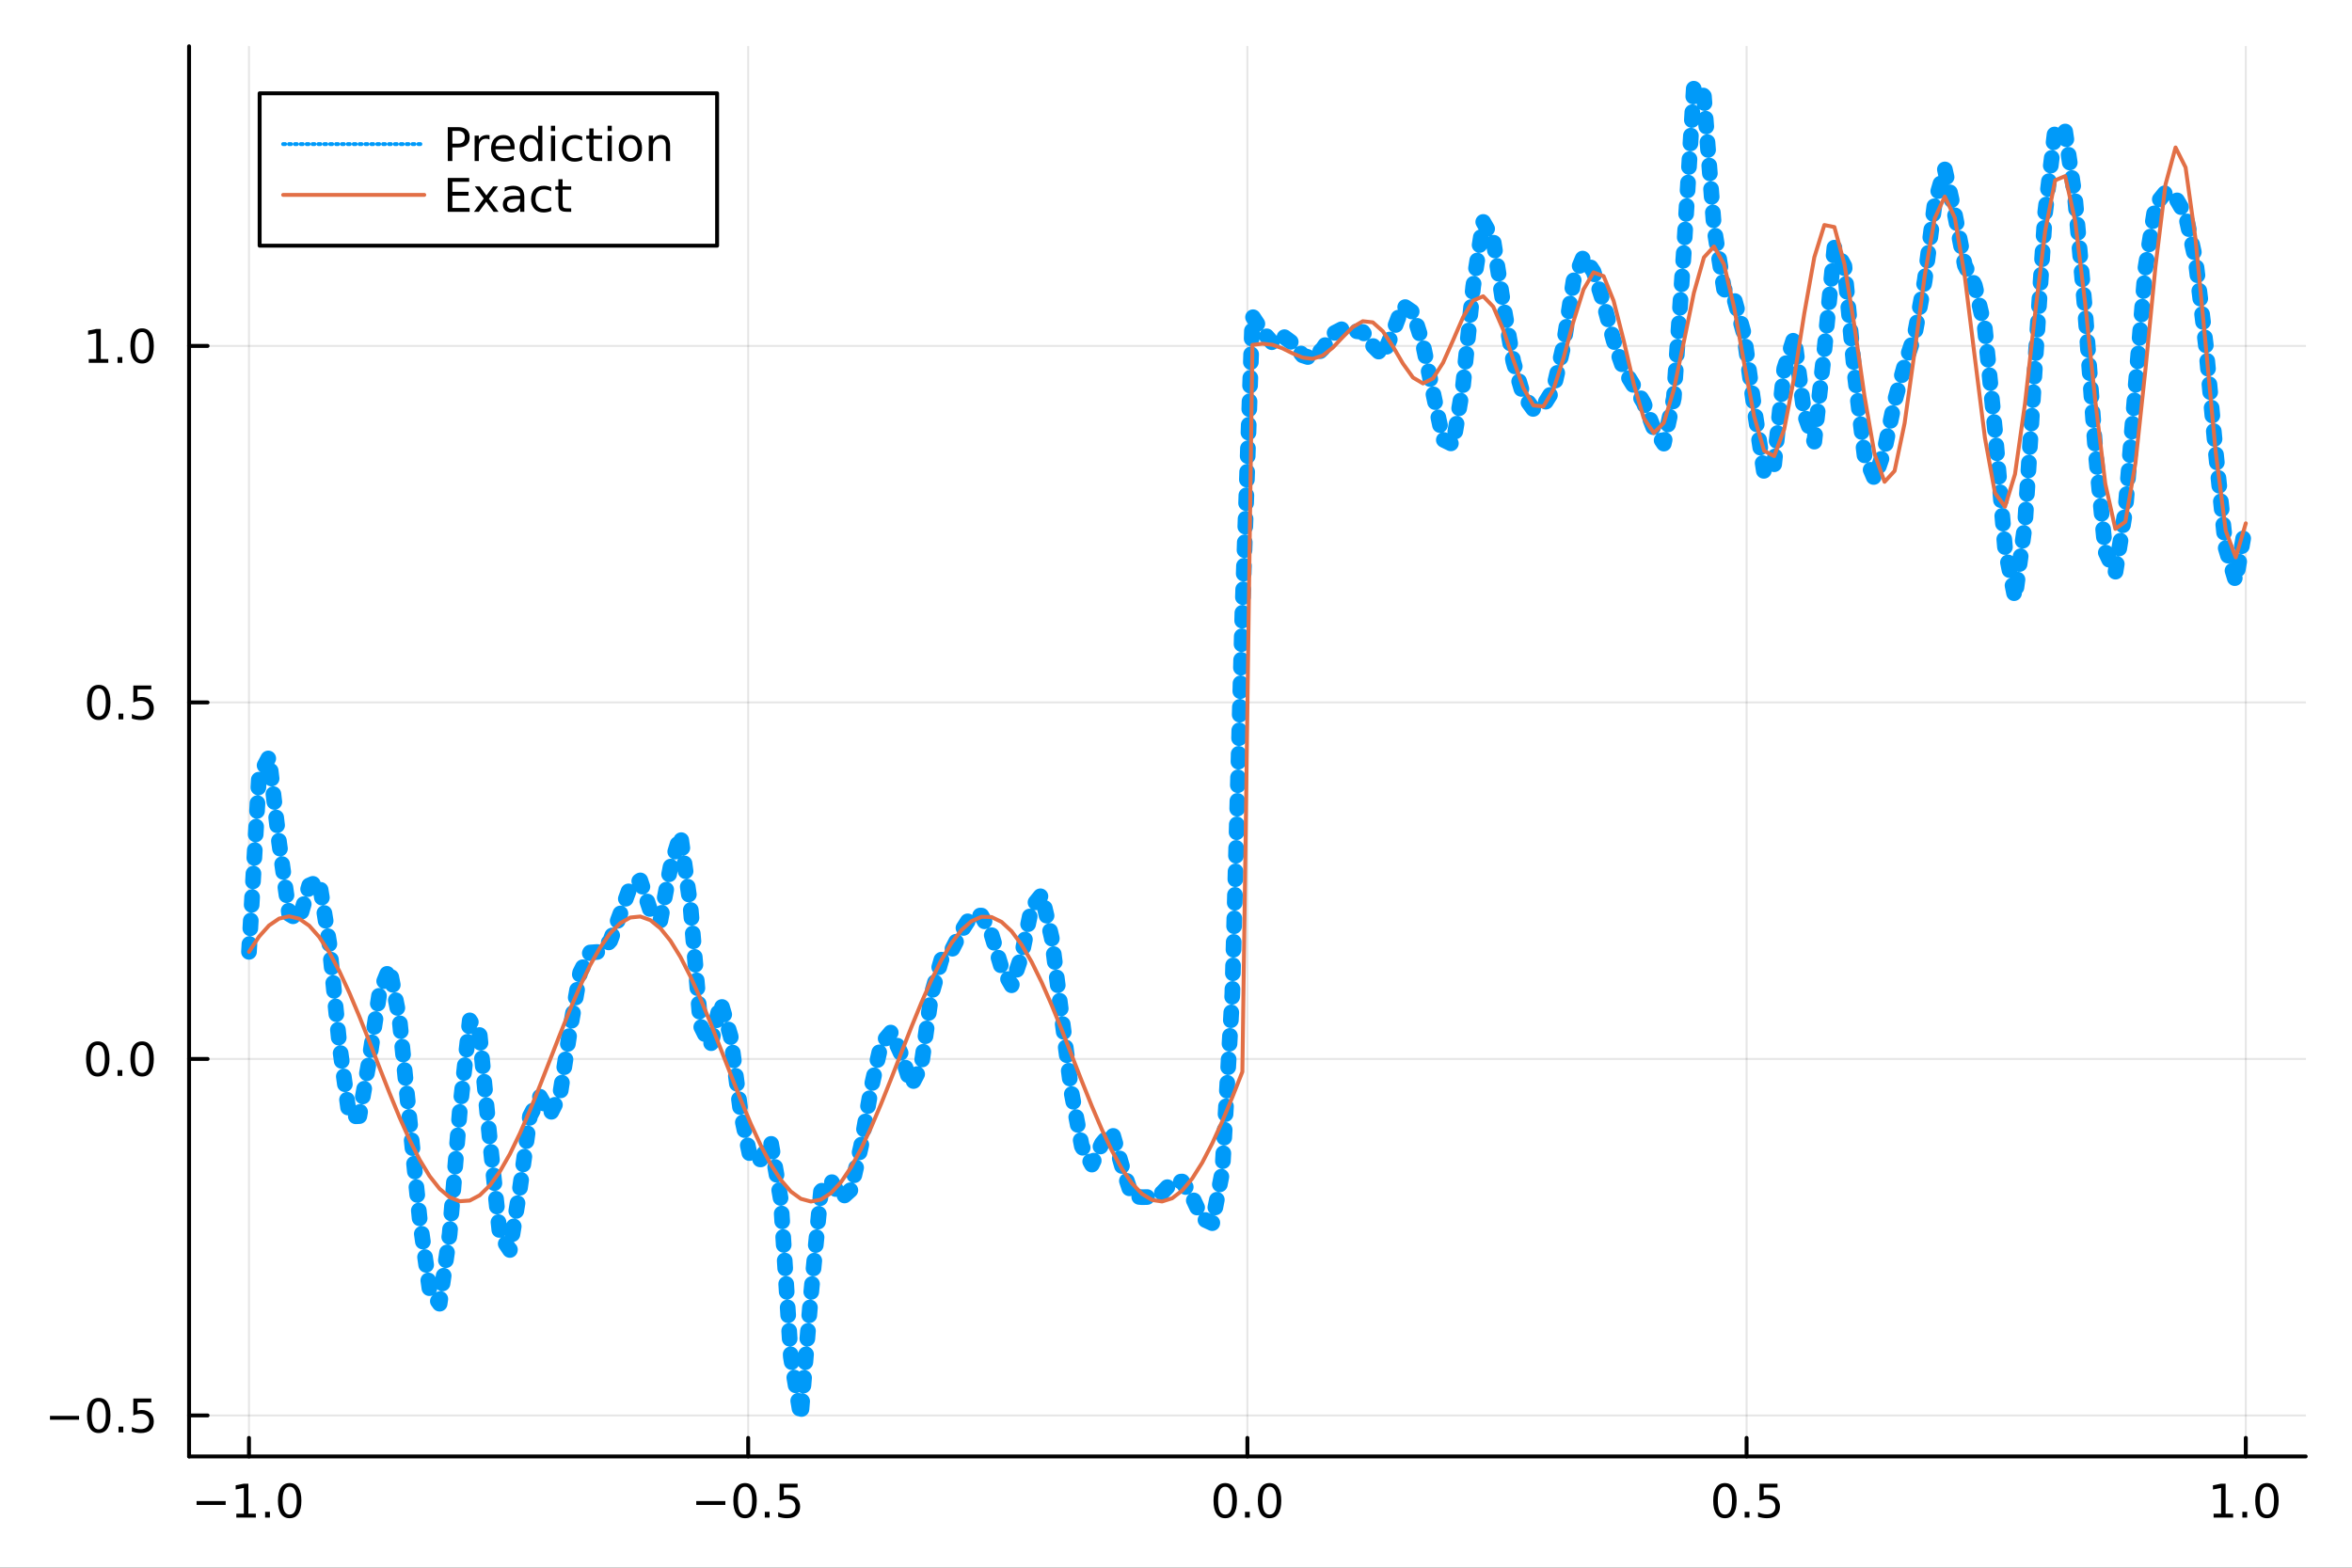 <?xml version="1.0" encoding="utf-8"?>
<svg xmlns="http://www.w3.org/2000/svg" xmlns:xlink="http://www.w3.org/1999/xlink" width="600" height="400" viewBox="0 0 2400 1600">
<rect x="0" y="0" width="2400" height="1600" fill="#333333" stroke="none"/>
<defs>
  <clipPath id="clip950">
    <rect x="0" y="0" width="2400" height="1600"/>
  </clipPath>
</defs>
<path clip-path="url(#clip950)" d="
M0 1600 L2400 1600 L2400 0 L0 0  Z
  " fill="#ffffff" fill-rule="evenodd" fill-opacity="1"/>
<defs>
  <clipPath id="clip951">
    <rect x="480" y="0" width="1681" height="1600"/>
  </clipPath>
</defs>
<path clip-path="url(#clip950)" d="
M192.941 1486.45 L2352.76 1486.45 L2352.76 47.244 L192.941 47.244  Z
  " fill="#ffffff" fill-rule="evenodd" fill-opacity="1"/>
<defs>
  <clipPath id="clip952">
    <rect x="192" y="47" width="2161" height="1440"/>
  </clipPath>
</defs>
<polyline clip-path="url(#clip952)" style="stroke:#000000; stroke-linecap:round; stroke-linejoin:round; stroke-width:2; stroke-opacity:0.1; fill:none" points="
  254.067,1486.45 254.067,47.244 
  "/>
<polyline clip-path="url(#clip952)" style="stroke:#000000; stroke-linecap:round; stroke-linejoin:round; stroke-width:2; stroke-opacity:0.1; fill:none" points="
  763.458,1486.45 763.458,47.244 
  "/>
<polyline clip-path="url(#clip952)" style="stroke:#000000; stroke-linecap:round; stroke-linejoin:round; stroke-width:2; stroke-opacity:0.1; fill:none" points="
  1272.85,1486.45 1272.85,47.244 
  "/>
<polyline clip-path="url(#clip952)" style="stroke:#000000; stroke-linecap:round; stroke-linejoin:round; stroke-width:2; stroke-opacity:0.1; fill:none" points="
  1782.24,1486.45 1782.24,47.244 
  "/>
<polyline clip-path="url(#clip952)" style="stroke:#000000; stroke-linecap:round; stroke-linejoin:round; stroke-width:2; stroke-opacity:0.1; fill:none" points="
  2291.63,1486.45 2291.63,47.244 
  "/>
<polyline clip-path="url(#clip950)" style="stroke:#000000; stroke-linecap:round; stroke-linejoin:round; stroke-width:4; stroke-opacity:1; fill:none" points="
  192.941,1486.45 2352.76,1486.45 
  "/>
<polyline clip-path="url(#clip950)" style="stroke:#000000; stroke-linecap:round; stroke-linejoin:round; stroke-width:4; stroke-opacity:1; fill:none" points="
  254.067,1486.45 254.067,1467.55 
  "/>
<polyline clip-path="url(#clip950)" style="stroke:#000000; stroke-linecap:round; stroke-linejoin:round; stroke-width:4; stroke-opacity:1; fill:none" points="
  763.458,1486.45 763.458,1467.55 
  "/>
<polyline clip-path="url(#clip950)" style="stroke:#000000; stroke-linecap:round; stroke-linejoin:round; stroke-width:4; stroke-opacity:1; fill:none" points="
  1272.85,1486.45 1272.85,1467.55 
  "/>
<polyline clip-path="url(#clip950)" style="stroke:#000000; stroke-linecap:round; stroke-linejoin:round; stroke-width:4; stroke-opacity:1; fill:none" points="
  1782.24,1486.45 1782.24,1467.55 
  "/>
<polyline clip-path="url(#clip950)" style="stroke:#000000; stroke-linecap:round; stroke-linejoin:round; stroke-width:4; stroke-opacity:1; fill:none" points="
  2291.63,1486.45 2291.63,1467.55 
  "/>
<path clip-path="url(#clip950)" d="M200.596 1532.02 L230.271 1532.02 L230.271 1535.95 L200.596 1535.95 L200.596 1532.02 Z" fill="#000000" fill-rule="evenodd" fill-opacity="1" /><path clip-path="url(#clip950)" d="M241.174 1544.91 L248.813 1544.91 L248.813 1518.55 L240.503 1520.21 L240.503 1515.95 L248.767 1514.29 L253.442 1514.29 L253.442 1544.91 L261.081 1544.91 L261.081 1548.85 L241.174 1548.85 L241.174 1544.91 Z" fill="#000000" fill-rule="evenodd" fill-opacity="1" /><path clip-path="url(#clip950)" d="M270.526 1542.97 L275.41 1542.97 L275.41 1548.85 L270.526 1548.85 L270.526 1542.97 Z" fill="#000000" fill-rule="evenodd" fill-opacity="1" /><path clip-path="url(#clip950)" d="M295.595 1517.37 Q291.984 1517.37 290.155 1520.93 Q288.35 1524.47 288.35 1531.6 Q288.35 1538.71 290.155 1542.27 Q291.984 1545.82 295.595 1545.82 Q299.229 1545.82 301.035 1542.27 Q302.864 1538.71 302.864 1531.6 Q302.864 1524.47 301.035 1520.93 Q299.229 1517.37 295.595 1517.37 M295.595 1513.66 Q301.405 1513.66 304.461 1518.27 Q307.539 1522.85 307.539 1531.6 Q307.539 1540.33 304.461 1544.94 Q301.405 1549.52 295.595 1549.52 Q289.785 1549.52 286.706 1544.94 Q283.651 1540.33 283.651 1531.6 Q283.651 1522.85 286.706 1518.27 Q289.785 1513.66 295.595 1513.66 Z" fill="#000000" fill-rule="evenodd" fill-opacity="1" /><path clip-path="url(#clip950)" d="M710.484 1532.02 L740.159 1532.02 L740.159 1535.95 L710.484 1535.95 L710.484 1532.02 Z" fill="#000000" fill-rule="evenodd" fill-opacity="1" /><path clip-path="url(#clip950)" d="M760.252 1517.37 Q756.641 1517.37 754.812 1520.93 Q753.007 1524.47 753.007 1531.6 Q753.007 1538.71 754.812 1542.27 Q756.641 1545.82 760.252 1545.82 Q763.886 1545.82 765.692 1542.27 Q767.52 1538.71 767.52 1531.6 Q767.52 1524.47 765.692 1520.93 Q763.886 1517.37 760.252 1517.37 M760.252 1513.66 Q766.062 1513.66 769.118 1518.27 Q772.196 1522.85 772.196 1531.6 Q772.196 1540.33 769.118 1544.94 Q766.062 1549.52 760.252 1549.52 Q754.442 1549.52 751.363 1544.94 Q748.307 1540.33 748.307 1531.6 Q748.307 1522.85 751.363 1518.27 Q754.442 1513.66 760.252 1513.66 Z" fill="#000000" fill-rule="evenodd" fill-opacity="1" /><path clip-path="url(#clip950)" d="M780.414 1542.97 L785.298 1542.97 L785.298 1548.85 L780.414 1548.85 L780.414 1542.97 Z" fill="#000000" fill-rule="evenodd" fill-opacity="1" /><path clip-path="url(#clip950)" d="M795.529 1514.29 L813.886 1514.29 L813.886 1518.22 L799.812 1518.22 L799.812 1526.7 Q800.83 1526.35 801.849 1526.19 Q802.867 1526 803.886 1526 Q809.673 1526 813.053 1529.17 Q816.432 1532.34 816.432 1537.76 Q816.432 1543.34 812.96 1546.44 Q809.488 1549.52 803.168 1549.52 Q800.992 1549.52 798.724 1549.15 Q796.479 1548.78 794.071 1548.04 L794.071 1543.34 Q796.154 1544.47 798.377 1545.03 Q800.599 1545.58 803.076 1545.58 Q807.08 1545.58 809.418 1543.48 Q811.756 1541.37 811.756 1537.76 Q811.756 1534.15 809.418 1532.04 Q807.08 1529.94 803.076 1529.94 Q801.201 1529.94 799.326 1530.35 Q797.474 1530.77 795.529 1531.65 L795.529 1514.29 Z" fill="#000000" fill-rule="evenodd" fill-opacity="1" /><path clip-path="url(#clip950)" d="M1250.23 1517.37 Q1246.62 1517.37 1244.79 1520.93 Q1242.99 1524.47 1242.99 1531.6 Q1242.99 1538.71 1244.79 1542.27 Q1246.62 1545.82 1250.23 1545.82 Q1253.87 1545.82 1255.67 1542.27 Q1257.5 1538.71 1257.5 1531.6 Q1257.5 1524.47 1255.67 1520.93 Q1253.87 1517.37 1250.23 1517.37 M1250.23 1513.66 Q1256.04 1513.66 1259.1 1518.27 Q1262.18 1522.85 1262.18 1531.6 Q1262.18 1540.33 1259.1 1544.94 Q1256.04 1549.52 1250.23 1549.52 Q1244.42 1549.52 1241.34 1544.94 Q1238.29 1540.33 1238.29 1531.6 Q1238.29 1522.85 1241.34 1518.27 Q1244.42 1513.66 1250.23 1513.66 Z" fill="#000000" fill-rule="evenodd" fill-opacity="1" /><path clip-path="url(#clip950)" d="M1270.39 1542.97 L1275.28 1542.97 L1275.28 1548.85 L1270.39 1548.85 L1270.39 1542.97 Z" fill="#000000" fill-rule="evenodd" fill-opacity="1" /><path clip-path="url(#clip950)" d="M1295.46 1517.37 Q1291.85 1517.37 1290.02 1520.93 Q1288.22 1524.47 1288.22 1531.6 Q1288.22 1538.71 1290.02 1542.27 Q1291.85 1545.82 1295.46 1545.82 Q1299.1 1545.82 1300.9 1542.27 Q1302.73 1538.71 1302.73 1531.6 Q1302.73 1524.47 1300.9 1520.93 Q1299.1 1517.37 1295.46 1517.37 M1295.46 1513.66 Q1301.27 1513.66 1304.33 1518.27 Q1307.41 1522.85 1307.41 1531.6 Q1307.41 1540.33 1304.33 1544.94 Q1301.27 1549.52 1295.46 1549.52 Q1289.65 1549.52 1286.58 1544.94 Q1283.52 1540.33 1283.52 1531.6 Q1283.52 1522.85 1286.58 1518.27 Q1289.65 1513.66 1295.46 1513.66 Z" fill="#000000" fill-rule="evenodd" fill-opacity="1" /><path clip-path="url(#clip950)" d="M1760.12 1517.37 Q1756.51 1517.37 1754.68 1520.93 Q1752.88 1524.47 1752.88 1531.6 Q1752.88 1538.71 1754.68 1542.27 Q1756.51 1545.82 1760.12 1545.82 Q1763.75 1545.82 1765.56 1542.27 Q1767.39 1538.71 1767.39 1531.6 Q1767.39 1524.47 1765.56 1520.93 Q1763.75 1517.37 1760.12 1517.37 M1760.12 1513.66 Q1765.93 1513.66 1768.99 1518.27 Q1772.07 1522.85 1772.07 1531.6 Q1772.07 1540.33 1768.99 1544.94 Q1765.93 1549.52 1760.12 1549.52 Q1754.31 1549.52 1751.23 1544.94 Q1748.18 1540.33 1748.18 1531.6 Q1748.18 1522.85 1751.23 1518.27 Q1754.31 1513.66 1760.12 1513.66 Z" fill="#000000" fill-rule="evenodd" fill-opacity="1" /><path clip-path="url(#clip950)" d="M1780.28 1542.97 L1785.17 1542.97 L1785.17 1548.85 L1780.28 1548.85 L1780.28 1542.97 Z" fill="#000000" fill-rule="evenodd" fill-opacity="1" /><path clip-path="url(#clip950)" d="M1795.4 1514.29 L1813.75 1514.29 L1813.75 1518.22 L1799.68 1518.22 L1799.68 1526.7 Q1800.7 1526.35 1801.72 1526.19 Q1802.74 1526 1803.75 1526 Q1809.54 1526 1812.92 1529.17 Q1816.3 1532.34 1816.3 1537.76 Q1816.3 1543.34 1812.83 1546.44 Q1809.36 1549.52 1803.04 1549.52 Q1800.86 1549.52 1798.59 1549.15 Q1796.35 1548.78 1793.94 1548.04 L1793.94 1543.34 Q1796.02 1544.47 1798.25 1545.03 Q1800.47 1545.58 1802.94 1545.58 Q1806.95 1545.58 1809.29 1543.48 Q1811.63 1541.37 1811.63 1537.76 Q1811.63 1534.15 1809.29 1532.04 Q1806.95 1529.94 1802.94 1529.94 Q1801.07 1529.94 1799.19 1530.35 Q1797.34 1530.77 1795.4 1531.65 L1795.4 1514.29 Z" fill="#000000" fill-rule="evenodd" fill-opacity="1" /><path clip-path="url(#clip950)" d="M2258.78 1544.91 L2266.42 1544.91 L2266.42 1518.55 L2258.11 1520.21 L2258.11 1515.95 L2266.37 1514.29 L2271.05 1514.29 L2271.05 1544.91 L2278.69 1544.91 L2278.69 1548.85 L2258.78 1548.85 L2258.78 1544.91 Z" fill="#000000" fill-rule="evenodd" fill-opacity="1" /><path clip-path="url(#clip950)" d="M2288.13 1542.97 L2293.02 1542.97 L2293.02 1548.85 L2288.13 1548.85 L2288.13 1542.97 Z" fill="#000000" fill-rule="evenodd" fill-opacity="1" /><path clip-path="url(#clip950)" d="M2313.2 1517.37 Q2309.59 1517.37 2307.76 1520.93 Q2305.96 1524.47 2305.96 1531.6 Q2305.96 1538.71 2307.76 1542.27 Q2309.59 1545.82 2313.2 1545.82 Q2316.84 1545.82 2318.64 1542.27 Q2320.47 1538.71 2320.47 1531.6 Q2320.47 1524.47 2318.64 1520.93 Q2316.84 1517.37 2313.2 1517.37 M2313.2 1513.66 Q2319.01 1513.66 2322.07 1518.27 Q2325.15 1522.85 2325.15 1531.6 Q2325.15 1540.33 2322.07 1544.94 Q2319.01 1549.52 2313.2 1549.52 Q2307.39 1549.52 2304.31 1544.94 Q2301.26 1540.33 2301.26 1531.6 Q2301.26 1522.85 2304.31 1518.27 Q2307.39 1513.66 2313.2 1513.66 Z" fill="#000000" fill-rule="evenodd" fill-opacity="1" /><polyline clip-path="url(#clip952)" style="stroke:#000000; stroke-linecap:round; stroke-linejoin:round; stroke-width:2; stroke-opacity:0.1; fill:none" points="
  192.941,1444.62 2352.76,1444.62 
  "/>
<polyline clip-path="url(#clip952)" style="stroke:#000000; stroke-linecap:round; stroke-linejoin:round; stroke-width:2; stroke-opacity:0.1; fill:none" points="
  192.941,1080.76 2352.76,1080.76 
  "/>
<polyline clip-path="url(#clip952)" style="stroke:#000000; stroke-linecap:round; stroke-linejoin:round; stroke-width:2; stroke-opacity:0.1; fill:none" points="
  192.941,716.903 2352.76,716.903 
  "/>
<polyline clip-path="url(#clip952)" style="stroke:#000000; stroke-linecap:round; stroke-linejoin:round; stroke-width:2; stroke-opacity:0.1; fill:none" points="
  192.941,353.043 2352.76,353.043 
  "/>
<polyline clip-path="url(#clip950)" style="stroke:#000000; stroke-linecap:round; stroke-linejoin:round; stroke-width:4; stroke-opacity:1; fill:none" points="
  192.941,1486.45 192.941,47.244 
  "/>
<polyline clip-path="url(#clip950)" style="stroke:#000000; stroke-linecap:round; stroke-linejoin:round; stroke-width:4; stroke-opacity:1; fill:none" points="
  192.941,1444.62 211.838,1444.62 
  "/>
<polyline clip-path="url(#clip950)" style="stroke:#000000; stroke-linecap:round; stroke-linejoin:round; stroke-width:4; stroke-opacity:1; fill:none" points="
  192.941,1080.76 211.838,1080.76 
  "/>
<polyline clip-path="url(#clip950)" style="stroke:#000000; stroke-linecap:round; stroke-linejoin:round; stroke-width:4; stroke-opacity:1; fill:none" points="
  192.941,716.903 211.838,716.903 
  "/>
<polyline clip-path="url(#clip950)" style="stroke:#000000; stroke-linecap:round; stroke-linejoin:round; stroke-width:4; stroke-opacity:1; fill:none" points="
  192.941,353.043 211.838,353.043 
  "/>
<path clip-path="url(#clip950)" d="M50.992 1445.07 L80.668 1445.07 L80.668 1449.01 L50.992 1449.01 L50.992 1445.07 Z" fill="#000000" fill-rule="evenodd" fill-opacity="1" /><path clip-path="url(#clip950)" d="M100.76 1430.42 Q97.149 1430.42 95.321 1433.99 Q93.515 1437.53 93.515 1444.66 Q93.515 1451.76 95.321 1455.33 Q97.149 1458.87 100.76 1458.87 Q104.395 1458.87 106.2 1455.33 Q108.029 1451.76 108.029 1444.66 Q108.029 1437.53 106.2 1433.99 Q104.395 1430.42 100.76 1430.42 M100.76 1426.72 Q106.571 1426.72 109.626 1431.32 Q112.705 1435.91 112.705 1444.66 Q112.705 1453.38 109.626 1457.99 Q106.571 1462.57 100.76 1462.57 Q94.95 1462.57 91.871 1457.99 Q88.816 1453.38 88.816 1444.66 Q88.816 1435.91 91.871 1431.32 Q94.95 1426.72 100.76 1426.72 Z" fill="#000000" fill-rule="evenodd" fill-opacity="1" /><path clip-path="url(#clip950)" d="M120.922 1456.02 L125.807 1456.02 L125.807 1461.9 L120.922 1461.9 L120.922 1456.02 Z" fill="#000000" fill-rule="evenodd" fill-opacity="1" /><path clip-path="url(#clip950)" d="M136.038 1427.34 L154.394 1427.34 L154.394 1431.28 L140.32 1431.28 L140.32 1439.75 Q141.339 1439.4 142.357 1439.24 Q143.376 1439.06 144.394 1439.06 Q150.181 1439.06 153.561 1442.23 Q156.941 1445.4 156.941 1450.81 Q156.941 1456.39 153.468 1459.5 Q149.996 1462.57 143.677 1462.57 Q141.501 1462.57 139.232 1462.2 Q136.987 1461.83 134.58 1461.09 L134.58 1456.39 Q136.663 1457.53 138.885 1458.08 Q141.107 1458.64 143.584 1458.64 Q147.589 1458.64 149.927 1456.53 Q152.265 1454.43 152.265 1450.81 Q152.265 1447.2 149.927 1445.1 Q147.589 1442.99 143.584 1442.99 Q141.709 1442.99 139.834 1443.41 Q137.982 1443.82 136.038 1444.7 L136.038 1427.34 Z" fill="#000000" fill-rule="evenodd" fill-opacity="1" /><path clip-path="url(#clip950)" d="M99.765 1066.56 Q96.154 1066.56 94.325 1070.13 Q92.52 1073.67 92.52 1080.8 Q92.52 1087.9 94.325 1091.47 Q96.154 1095.01 99.765 1095.01 Q103.399 1095.01 105.205 1091.47 Q107.033 1087.9 107.033 1080.8 Q107.033 1073.67 105.205 1070.13 Q103.399 1066.56 99.765 1066.56 M99.765 1062.86 Q105.575 1062.86 108.631 1067.46 Q111.709 1072.05 111.709 1080.8 Q111.709 1089.52 108.631 1094.13 Q105.575 1098.71 99.765 1098.71 Q93.955 1098.71 90.876 1094.13 Q87.821 1089.52 87.821 1080.8 Q87.821 1072.05 90.876 1067.46 Q93.955 1062.86 99.765 1062.86 Z" fill="#000000" fill-rule="evenodd" fill-opacity="1" /><path clip-path="url(#clip950)" d="M119.927 1092.16 L124.811 1092.16 L124.811 1098.04 L119.927 1098.04 L119.927 1092.16 Z" fill="#000000" fill-rule="evenodd" fill-opacity="1" /><path clip-path="url(#clip950)" d="M144.996 1066.56 Q141.385 1066.56 139.556 1070.13 Q137.751 1073.67 137.751 1080.8 Q137.751 1087.9 139.556 1091.47 Q141.385 1095.01 144.996 1095.01 Q148.63 1095.01 150.436 1091.47 Q152.265 1087.9 152.265 1080.8 Q152.265 1073.67 150.436 1070.13 Q148.63 1066.56 144.996 1066.56 M144.996 1062.86 Q150.806 1062.86 153.862 1067.46 Q156.941 1072.05 156.941 1080.8 Q156.941 1089.52 153.862 1094.13 Q150.806 1098.71 144.996 1098.71 Q139.186 1098.71 136.107 1094.13 Q133.052 1089.52 133.052 1080.8 Q133.052 1072.05 136.107 1067.46 Q139.186 1062.86 144.996 1062.86 Z" fill="#000000" fill-rule="evenodd" fill-opacity="1" /><path clip-path="url(#clip950)" d="M100.76 702.701 Q97.149 702.701 95.321 706.266 Q93.515 709.808 93.515 716.937 Q93.515 724.044 95.321 727.609 Q97.149 731.15 100.76 731.15 Q104.395 731.15 106.2 727.609 Q108.029 724.044 108.029 716.937 Q108.029 709.808 106.2 706.266 Q104.395 702.701 100.76 702.701 M100.76 698.998 Q106.571 698.998 109.626 703.604 Q112.705 708.187 112.705 716.937 Q112.705 725.664 109.626 730.271 Q106.571 734.854 100.76 734.854 Q94.95 734.854 91.871 730.271 Q88.816 725.664 88.816 716.937 Q88.816 708.187 91.871 703.604 Q94.95 698.998 100.76 698.998 Z" fill="#000000" fill-rule="evenodd" fill-opacity="1" /><path clip-path="url(#clip950)" d="M120.922 728.303 L125.807 728.303 L125.807 734.183 L120.922 734.183 L120.922 728.303 Z" fill="#000000" fill-rule="evenodd" fill-opacity="1" /><path clip-path="url(#clip950)" d="M136.038 699.623 L154.394 699.623 L154.394 703.558 L140.32 703.558 L140.32 712.03 Q141.339 711.683 142.357 711.521 Q143.376 711.336 144.394 711.336 Q150.181 711.336 153.561 714.507 Q156.941 717.678 156.941 723.095 Q156.941 728.673 153.468 731.775 Q149.996 734.854 143.677 734.854 Q141.501 734.854 139.232 734.484 Q136.987 734.113 134.58 733.372 L134.58 728.673 Q136.663 729.808 138.885 730.363 Q141.107 730.919 143.584 730.919 Q147.589 730.919 149.927 728.812 Q152.265 726.706 152.265 723.095 Q152.265 719.484 149.927 717.377 Q147.589 715.271 143.584 715.271 Q141.709 715.271 139.834 715.687 Q137.982 716.104 136.038 716.984 L136.038 699.623 Z" fill="#000000" fill-rule="evenodd" fill-opacity="1" /><path clip-path="url(#clip950)" d="M90.575 366.387 L98.214 366.387 L98.214 340.022 L89.904 341.688 L89.904 337.429 L98.168 335.763 L102.844 335.763 L102.844 366.387 L110.483 366.387 L110.483 370.323 L90.575 370.323 L90.575 366.387 Z" fill="#000000" fill-rule="evenodd" fill-opacity="1" /><path clip-path="url(#clip950)" d="M119.927 364.443 L124.811 364.443 L124.811 370.323 L119.927 370.323 L119.927 364.443 Z" fill="#000000" fill-rule="evenodd" fill-opacity="1" /><path clip-path="url(#clip950)" d="M144.996 338.841 Q141.385 338.841 139.556 342.406 Q137.751 345.948 137.751 353.077 Q137.751 360.184 139.556 363.749 Q141.385 367.29 144.996 367.29 Q148.63 367.29 150.436 363.749 Q152.265 360.184 152.265 353.077 Q152.265 345.948 150.436 342.406 Q148.63 338.841 144.996 338.841 M144.996 335.138 Q150.806 335.138 153.862 339.744 Q156.941 344.327 156.941 353.077 Q156.941 361.804 153.862 366.411 Q150.806 370.994 144.996 370.994 Q139.186 370.994 136.107 366.411 Q133.052 361.804 133.052 353.077 Q133.052 344.327 136.107 339.744 Q139.186 335.138 144.996 335.138 Z" fill="#000000" fill-rule="evenodd" fill-opacity="1" /><polyline clip-path="url(#clip952)" style="stroke:#009af9; stroke-linecap:round; stroke-linejoin:round; stroke-width:16; stroke-opacity:1; fill:none" stroke-dasharray="8, 16" points="
  254.067,971.461 264.306,791.927 274.545,772.526 284.785,859.662 295.023,932.816 305.262,938.866 315.501,903.692 325.741,899.309 335.98,962.533 346.218,1064.88 
  356.457,1139.64 366.697,1139.11 376.936,1081.17 387.175,1013.43 397.414,987.921 407.653,1039.9 417.892,1142.31 428.131,1242.92 438.37,1316.23 448.609,1330.57 
  458.848,1259.4 469.087,1134.76 479.326,1041.4 489.565,1056.79 499.804,1162.96 510.043,1260.45 520.282,1275.75 530.521,1213.19 540.76,1139.16 550.999,1119.32 
  561.238,1137.47 571.477,1117.26 581.716,1050.72 591.955,992.694 602.194,972.126 612.433,971.391 622.672,960.176 632.911,932.749 643.15,904.799 653.389,898.547 
  663.628,929.396 673.867,939.394 684.106,885.216 694.345,851.745 704.584,925.023 714.823,1046.7 725.062,1067.3 735.301,1022.86 745.54,1057.63 755.779,1135 
  766.018,1183.08 776.257,1183.3 786.496,1165.03 796.735,1224.09 806.974,1384.84 817.213,1445.72 827.452,1322.4 837.691,1216.17 847.93,1204.83 858.169,1223.32 
  868.408,1214.13 878.647,1169.59 888.886,1110.8 899.125,1065.41 909.364,1053.31 919.603,1075.9 929.842,1107.77 940.081,1088.14 950.32,1015.44 960.559,979.574 
  970.798,970.454 981.037,950.365 991.276,934.297 1001.51,934.451 1011.75,953.715 1021.99,987.772 1032.23,1005.57 1042.47,975.194 1052.71,925.833 1062.95,913.156 
  1073.19,957.173 1083.43,1037.77 1093.67,1116.61 1103.9,1169.79 1114.14,1188.59 1124.38,1167.1 1134.62,1154.83 1144.86,1190.11 1155.1,1220.95 1165.34,1221.86 
  1175.58,1221.6 1185.82,1217.3 1196.06,1206.5 1206.29,1205.89 1216.53,1221.63 1226.77,1243.6 1237.01,1248.38 1247.25,1195.96 1257.49,1014.04 1267.73,625.725 
  1277.97,322.78 1288.21,338.301 1298.45,350.023 1308.68,342.695 1318.92,350.244 1329.16,362.651 1339.4,365.978 1349.64,355.999 1359.88,340.753 1370.12,335.447 
  1380.36,337.639 1390.6,338.74 1400.84,352.877 1411.07,363.071 1421.31,339.042 1431.55,311.843 1441.79,318.785 1452.03,351.33 1462.27,400.47 1472.51,448.641 
  1482.75,453.646 1492.99,392.634 1503.23,292.545 1513.46,226.429 1523.7,244.267 1533.94,310.236 1544.18,368.84 1554.42,403.702 1564.66,417.672 1574.9,413.944 
  1585.14,397.475 1595.38,352.766 1605.62,286.6 1615.85,261.644 1626.09,277.276 1636.33,309.179 1646.57,347.639 1656.81,377.06 1667.05,393.809 1677.29,411.207 
  1687.53,437.451 1697.77,452.752 1708.01,406.086 1718.24,256.343 1728.48,87.976 1738.72,98.215 1748.96,231.612 1759.2,295.012 1769.44,304.22 1779.68,341.343 
  1789.92,415.496 1800.16,482.878 1810.4,473.843 1820.63,376.276 1830.87,344.111 1841.11,422.488 1851.35,450.744 1861.59,357.892 1871.83,252.579 1882.07,271.542 
  1892.31,379.621 1902.55,464.654 1912.79,488.888 1923.02,459.03 1933.26,409.857 1943.5,372.631 1953.74,341.905 1963.98,286.488 1974.22,207.311 1984.46,172.475 
  1994.7,218.384 2004.94,270.742 2015.18,291.331 2025.41,335.326 2035.65,438.312 2045.89,558.683 2056.13,610.322 2066.37,534.503 2076.61,372.411 2086.85,217.498 
  2097.09,131.872 2107.33,134.143 2117.57,203.898 2127.8,318.717 2138.04,457.642 2148.28,562.951 2158.52,584.639 2168.76,520.577 2179,396.448 2189.24,273.267 
  2199.48,208.911 2209.72,196.291 2219.96,201.806 2230.2,219.35 2240.43,265.432 2250.67,350.808 2260.91,460.646 2271.15,559.465 2281.39,593.413 2291.63,534.095 
  
  "/>
<polyline clip-path="url(#clip952)" style="stroke:#e26f46; stroke-linecap:round; stroke-linejoin:round; stroke-width:4; stroke-opacity:1; fill:none" points="
  254.067,971.461 264.306,955.953 274.545,944.519 284.785,937.532 295.023,935.219 305.262,937.656 315.501,944.764 325.741,956.311 335.98,971.919 346.218,991.08 
  356.457,1013.17 366.697,1037.46 376.936,1063.17 387.175,1089.45 397.414,1115.45 407.653,1140.31 417.892,1163.24 428.131,1183.47 438.37,1200.34 448.609,1213.32 
  458.848,1221.97 469.087,1226.01 479.326,1225.31 489.565,1219.89 499.804,1209.93 510.043,1195.76 520.282,1177.83 530.521,1156.74 540.76,1133.16 550.999,1107.88 
  561.238,1081.71 571.477,1055.51 581.716,1030.13 591.955,1006.41 602.194,985.108 612.433,966.933 622.672,952.472 632.911,942.199 643.15,936.448 653.389,935.407 
  663.628,939.11 673.867,947.436 684.106,960.114 694.345,976.729 704.584,996.739 714.823,1019.49 725.062,1044.25 735.301,1070.19 745.54,1096.48 755.779,1122.26 
  766.018,1146.68 776.257,1168.95 786.496,1188.34 796.735,1204.22 806.974,1216.08 817.213,1223.51 827.452,1226.29 837.691,1224.32 847.93,1217.66 858.169,1206.53 
  868.408,1191.3 878.647,1172.47 888.886,1150.63 899.125,1126.52 909.364,1100.92 919.603,1074.65 929.842,1048.59 940.081,1023.58 950.32,1000.43 960.559,979.905 
  970.798,962.672 981.037,949.292 991.276,940.204 1001.51,935.703 1011.75,935.936 1021.99,940.896 1032.23,950.421 1042.47,964.2 1052.71,981.783 1062.95,1002.6 
  1073.19,1025.96 1083.43,1051.11 1093.67,1077.24 1103.9,1103.47 1114.14,1128.97 1124.38,1152.89 1134.62,1174.46 1144.86,1192.97 1155.1,1207.81 1165.34,1218.51 
  1175.58,1224.72 1185.82,1226.23 1196.06,1222.99 1206.29,1215.1 1216.53,1202.84 1226.77,1186.59 1237.01,1166.88 1247.25,1144.37 1257.49,1119.77 1267.73,1093.91 
  1277.97,351.986 1288.21,350.783 1298.45,351.878 1308.68,355.522 1318.92,360.598 1329.16,364.962 1339.4,366.255 1349.64,362.897 1359.88,354.892 1370.12,344.1 
  1380.36,333.831 1390.6,327.832 1400.84,328.983 1411.07,338.136 1421.31,353.531 1431.55,371.052 1441.79,385.32 1452.03,391.338 1462.27,386.187 1472.51,370.202 
  1482.75,347.209 1492.99,323.646 1503.23,306.758 1513.46,302.383 1523.7,312.989 1533.94,336.617 1544.18,367.131 1554.42,395.796 1564.66,413.774 1574.9,414.838 
  1585.14,397.47 1595.38,365.639 1605.62,327.96 1615.85,295.368 1626.09,277.945 1636.33,281.819 1646.57,307.078 1656.81,347.403 1667.05,391.61 1677.29,426.749 
  1687.53,441.899 1697.77,431.539 1708.01,397.472 1718.24,348.644 1728.48,298.817 1738.72,262.688 1748.96,251.561 1759.2,269.832 1769.44,313.38 1779.68,370.43 
  1789.92,424.72 1800.16,460.14 1810.4,465.505 1820.63,438.06 1830.87,384.62 1841.11,319.92 1851.35,262.557 1861.59,229.649 1871.83,231.729 1882.07,269.413 
  1892.31,332.871 1902.55,404.365 1912.79,463.206 1923.02,491.739 1933.26,480.628 1943.5,431.872 1953.74,358.566 1963.98,281.409 1974.22,222.853 1984.46,200.579 
  1994.7,222.165 2004.94,282.569 2015.18,365.251 2025.41,446.685 2035.65,503.052 2045.89,517.211 2056.13,483.887 2066.37,411.542 2076.61,320.257 2086.85,236.17 
  2097.09,183.986 2107.33,179.73 2117.57,225.838 2127.8,310.114 2138.04,408.931 2148.28,493.847 2158.52,539.797 2168.76,532.481 2179,472.792 2189.24,376.906 
  2199.48,271.912 2209.72,188.165 2219.96,150.507 2230.2,170.908 2240.43,244.693 2250.67,351.548 2260.91,461.098 2271.15,541.546 2281.39,568.892 2291.63,534.094 
  
  "/>
<path clip-path="url(#clip950)" d="
M264.934 250.738 L731.741 250.738 L731.741 95.218 L264.934 95.218  Z
  " fill="#ffffff" fill-rule="evenodd" fill-opacity="1"/>
<polyline clip-path="url(#clip950)" style="stroke:#000000; stroke-linecap:round; stroke-linejoin:round; stroke-width:4; stroke-opacity:1; fill:none" points="
  264.934,250.738 731.741,250.738 731.741,95.218 264.934,95.218 264.934,250.738 
  "/>
<polyline clip-path="url(#clip950)" style="stroke:#009af9; stroke-linecap:round; stroke-linejoin:round; stroke-width:4; stroke-opacity:1; fill:none" stroke-dasharray="2, 4" points="
  288.932,147.058 432.92,147.058 
  "/>
<path clip-path="url(#clip950)" d="M461.594 133.62 L461.594 146.606 L467.474 146.606 Q470.737 146.606 472.52 144.916 Q474.302 143.227 474.302 140.102 Q474.302 137 472.52 135.31 Q470.737 133.62 467.474 133.62 L461.594 133.62 M456.918 129.778 L467.474 129.778 Q473.284 129.778 476.247 132.416 Q479.233 135.032 479.233 140.102 Q479.233 145.217 476.247 147.833 Q473.284 150.449 467.474 150.449 L461.594 150.449 L461.594 164.338 L456.918 164.338 L456.918 129.778 Z" fill="#000000" fill-rule="evenodd" fill-opacity="1" /><path clip-path="url(#clip950)" d="M499.51 142.393 Q498.793 141.977 497.936 141.791 Q497.103 141.583 496.085 141.583 Q492.473 141.583 490.529 143.944 Q488.608 146.282 488.608 150.68 L488.608 164.338 L484.325 164.338 L484.325 138.412 L488.608 138.412 L488.608 142.44 Q489.95 140.078 492.103 138.944 Q494.256 137.787 497.335 137.787 Q497.774 137.787 498.307 137.856 Q498.839 137.903 499.487 138.018 L499.51 142.393 Z" fill="#000000" fill-rule="evenodd" fill-opacity="1" /><path clip-path="url(#clip950)" d="M525.112 150.31 L525.112 152.393 L505.529 152.393 Q505.807 156.791 508.168 159.106 Q510.552 161.398 514.788 161.398 Q517.242 161.398 519.533 160.796 Q521.848 160.194 524.117 158.99 L524.117 163.018 Q521.825 163.99 519.418 164.5 Q517.01 165.009 514.533 165.009 Q508.33 165.009 504.696 161.398 Q501.084 157.787 501.084 151.629 Q501.084 145.264 504.51 141.537 Q507.959 137.787 513.793 137.787 Q519.024 137.787 522.057 141.166 Q525.112 144.523 525.112 150.31 M520.853 149.06 Q520.807 145.565 518.885 143.481 Q516.987 141.398 513.839 141.398 Q510.274 141.398 508.121 143.412 Q505.992 145.426 505.668 149.083 L520.853 149.06 Z" fill="#000000" fill-rule="evenodd" fill-opacity="1" /><path clip-path="url(#clip950)" d="M549.163 142.347 L549.163 128.319 L553.422 128.319 L553.422 164.338 L549.163 164.338 L549.163 160.449 Q547.82 162.763 545.76 163.898 Q543.723 165.009 540.853 165.009 Q536.154 165.009 533.191 161.259 Q530.251 157.509 530.251 151.398 Q530.251 145.287 533.191 141.537 Q536.154 137.787 540.853 137.787 Q543.723 137.787 545.76 138.921 Q547.82 140.032 549.163 142.347 M534.649 151.398 Q534.649 156.097 536.57 158.782 Q538.515 161.444 541.894 161.444 Q545.274 161.444 547.218 158.782 Q549.163 156.097 549.163 151.398 Q549.163 146.699 547.218 144.037 Q545.274 141.352 541.894 141.352 Q538.515 141.352 536.57 144.037 Q534.649 146.699 534.649 151.398 Z" fill="#000000" fill-rule="evenodd" fill-opacity="1" /><path clip-path="url(#clip950)" d="M562.195 138.412 L566.455 138.412 L566.455 164.338 L562.195 164.338 L562.195 138.412 M562.195 128.319 L566.455 128.319 L566.455 133.713 L562.195 133.713 L562.195 128.319 Z" fill="#000000" fill-rule="evenodd" fill-opacity="1" /><path clip-path="url(#clip950)" d="M594.024 139.407 L594.024 143.389 Q592.218 142.393 590.39 141.907 Q588.584 141.398 586.732 141.398 Q582.589 141.398 580.297 144.037 Q578.005 146.652 578.005 151.398 Q578.005 156.143 580.297 158.782 Q582.589 161.398 586.732 161.398 Q588.584 161.398 590.39 160.912 Q592.218 160.402 594.024 159.407 L594.024 163.342 Q592.241 164.176 590.32 164.592 Q588.422 165.009 586.269 165.009 Q580.413 165.009 576.964 161.328 Q573.515 157.648 573.515 151.398 Q573.515 145.055 576.987 141.421 Q580.482 137.787 586.547 137.787 Q588.515 137.787 590.39 138.203 Q592.265 138.597 594.024 139.407 Z" fill="#000000" fill-rule="evenodd" fill-opacity="1" /><path clip-path="url(#clip950)" d="M605.644 131.051 L605.644 138.412 L614.417 138.412 L614.417 141.722 L605.644 141.722 L605.644 155.796 Q605.644 158.967 606.501 159.87 Q607.38 160.773 610.042 160.773 L614.417 160.773 L614.417 164.338 L610.042 164.338 Q605.112 164.338 603.237 162.509 Q601.362 160.657 601.362 155.796 L601.362 141.722 L598.237 141.722 L598.237 138.412 L601.362 138.412 L601.362 131.051 L605.644 131.051 Z" fill="#000000" fill-rule="evenodd" fill-opacity="1" /><path clip-path="url(#clip950)" d="M620.019 138.412 L624.278 138.412 L624.278 164.338 L620.019 164.338 L620.019 138.412 M620.019 128.319 L624.278 128.319 L624.278 133.713 L620.019 133.713 L620.019 128.319 Z" fill="#000000" fill-rule="evenodd" fill-opacity="1" /><path clip-path="url(#clip950)" d="M643.237 141.398 Q639.811 141.398 637.82 144.083 Q635.829 146.745 635.829 151.398 Q635.829 156.051 637.797 158.736 Q639.787 161.398 643.237 161.398 Q646.639 161.398 648.63 158.713 Q650.621 156.027 650.621 151.398 Q650.621 146.791 648.63 144.106 Q646.639 141.398 643.237 141.398 M643.237 137.787 Q648.792 137.787 651.963 141.398 Q655.135 145.009 655.135 151.398 Q655.135 157.764 651.963 161.398 Q648.792 165.009 643.237 165.009 Q637.658 165.009 634.487 161.398 Q631.338 157.764 631.338 151.398 Q631.338 145.009 634.487 141.398 Q637.658 137.787 643.237 137.787 Z" fill="#000000" fill-rule="evenodd" fill-opacity="1" /><path clip-path="url(#clip950)" d="M683.746 148.689 L683.746 164.338 L679.486 164.338 L679.486 148.828 Q679.486 145.148 678.051 143.319 Q676.616 141.49 673.746 141.49 Q670.297 141.49 668.306 143.69 Q666.315 145.889 666.315 149.685 L666.315 164.338 L662.033 164.338 L662.033 138.412 L666.315 138.412 L666.315 142.44 Q667.843 140.102 669.903 138.944 Q671.986 137.787 674.695 137.787 Q679.162 137.787 681.454 140.565 Q683.746 143.319 683.746 148.689 Z" fill="#000000" fill-rule="evenodd" fill-opacity="1" /><polyline clip-path="url(#clip950)" style="stroke:#e26f46; stroke-linecap:round; stroke-linejoin:round; stroke-width:4; stroke-opacity:1; fill:none" points="
  288.932,198.898 432.92,198.898 
  "/>
<path clip-path="url(#clip950)" d="M456.918 181.618 L478.77 181.618 L478.77 185.553 L461.594 185.553 L461.594 195.784 L478.052 195.784 L478.052 199.719 L461.594 199.719 L461.594 212.242 L479.186 212.242 L479.186 216.178 L456.918 216.178 L456.918 181.618 Z" fill="#000000" fill-rule="evenodd" fill-opacity="1" /><path clip-path="url(#clip950)" d="M508.237 190.252 L498.862 202.867 L508.723 216.178 L503.7 216.178 L496.154 205.992 L488.608 216.178 L483.585 216.178 L493.654 202.613 L484.441 190.252 L489.464 190.252 L496.339 199.488 L503.214 190.252 L508.237 190.252 Z" fill="#000000" fill-rule="evenodd" fill-opacity="1" /><path clip-path="url(#clip950)" d="M526.524 203.145 Q521.362 203.145 519.371 204.326 Q517.381 205.506 517.381 208.354 Q517.381 210.622 518.862 211.965 Q520.367 213.284 522.936 213.284 Q526.478 213.284 528.607 210.784 Q530.76 208.261 530.76 204.094 L530.76 203.145 L526.524 203.145 M535.019 201.386 L535.019 216.178 L530.76 216.178 L530.76 212.242 Q529.302 214.603 527.126 215.738 Q524.95 216.849 521.802 216.849 Q517.821 216.849 515.459 214.627 Q513.121 212.381 513.121 208.631 Q513.121 204.256 516.038 202.034 Q518.978 199.812 524.788 199.812 L530.76 199.812 L530.76 199.395 Q530.76 196.455 528.816 194.858 Q526.895 193.238 523.399 193.238 Q521.177 193.238 519.07 193.77 Q516.964 194.303 515.02 195.367 L515.02 191.432 Q517.358 190.53 519.557 190.09 Q521.756 189.627 523.839 189.627 Q529.464 189.627 532.242 192.543 Q535.019 195.46 535.019 201.386 Z" fill="#000000" fill-rule="evenodd" fill-opacity="1" /><path clip-path="url(#clip950)" d="M562.45 191.247 L562.45 195.229 Q560.644 194.233 558.816 193.747 Q557.01 193.238 555.158 193.238 Q551.015 193.238 548.723 195.877 Q546.431 198.492 546.431 203.238 Q546.431 207.983 548.723 210.622 Q551.015 213.238 555.158 213.238 Q557.01 213.238 558.816 212.752 Q560.644 212.242 562.45 211.247 L562.45 215.182 Q560.667 216.016 558.746 216.432 Q556.848 216.849 554.695 216.849 Q548.839 216.849 545.39 213.168 Q541.941 209.488 541.941 203.238 Q541.941 196.895 545.413 193.261 Q548.908 189.627 554.973 189.627 Q556.941 189.627 558.816 190.043 Q560.691 190.437 562.45 191.247 Z" fill="#000000" fill-rule="evenodd" fill-opacity="1" /><path clip-path="url(#clip950)" d="M574.07 182.891 L574.07 190.252 L582.843 190.252 L582.843 193.562 L574.07 193.562 L574.07 207.636 Q574.07 210.807 574.927 211.71 Q575.806 212.613 578.468 212.613 L582.843 212.613 L582.843 216.178 L578.468 216.178 Q573.538 216.178 571.663 214.349 Q569.788 212.497 569.788 207.636 L569.788 193.562 L566.663 193.562 L566.663 190.252 L569.788 190.252 L569.788 182.891 L574.07 182.891 Z" fill="#000000" fill-rule="evenodd" fill-opacity="1" /></svg>
